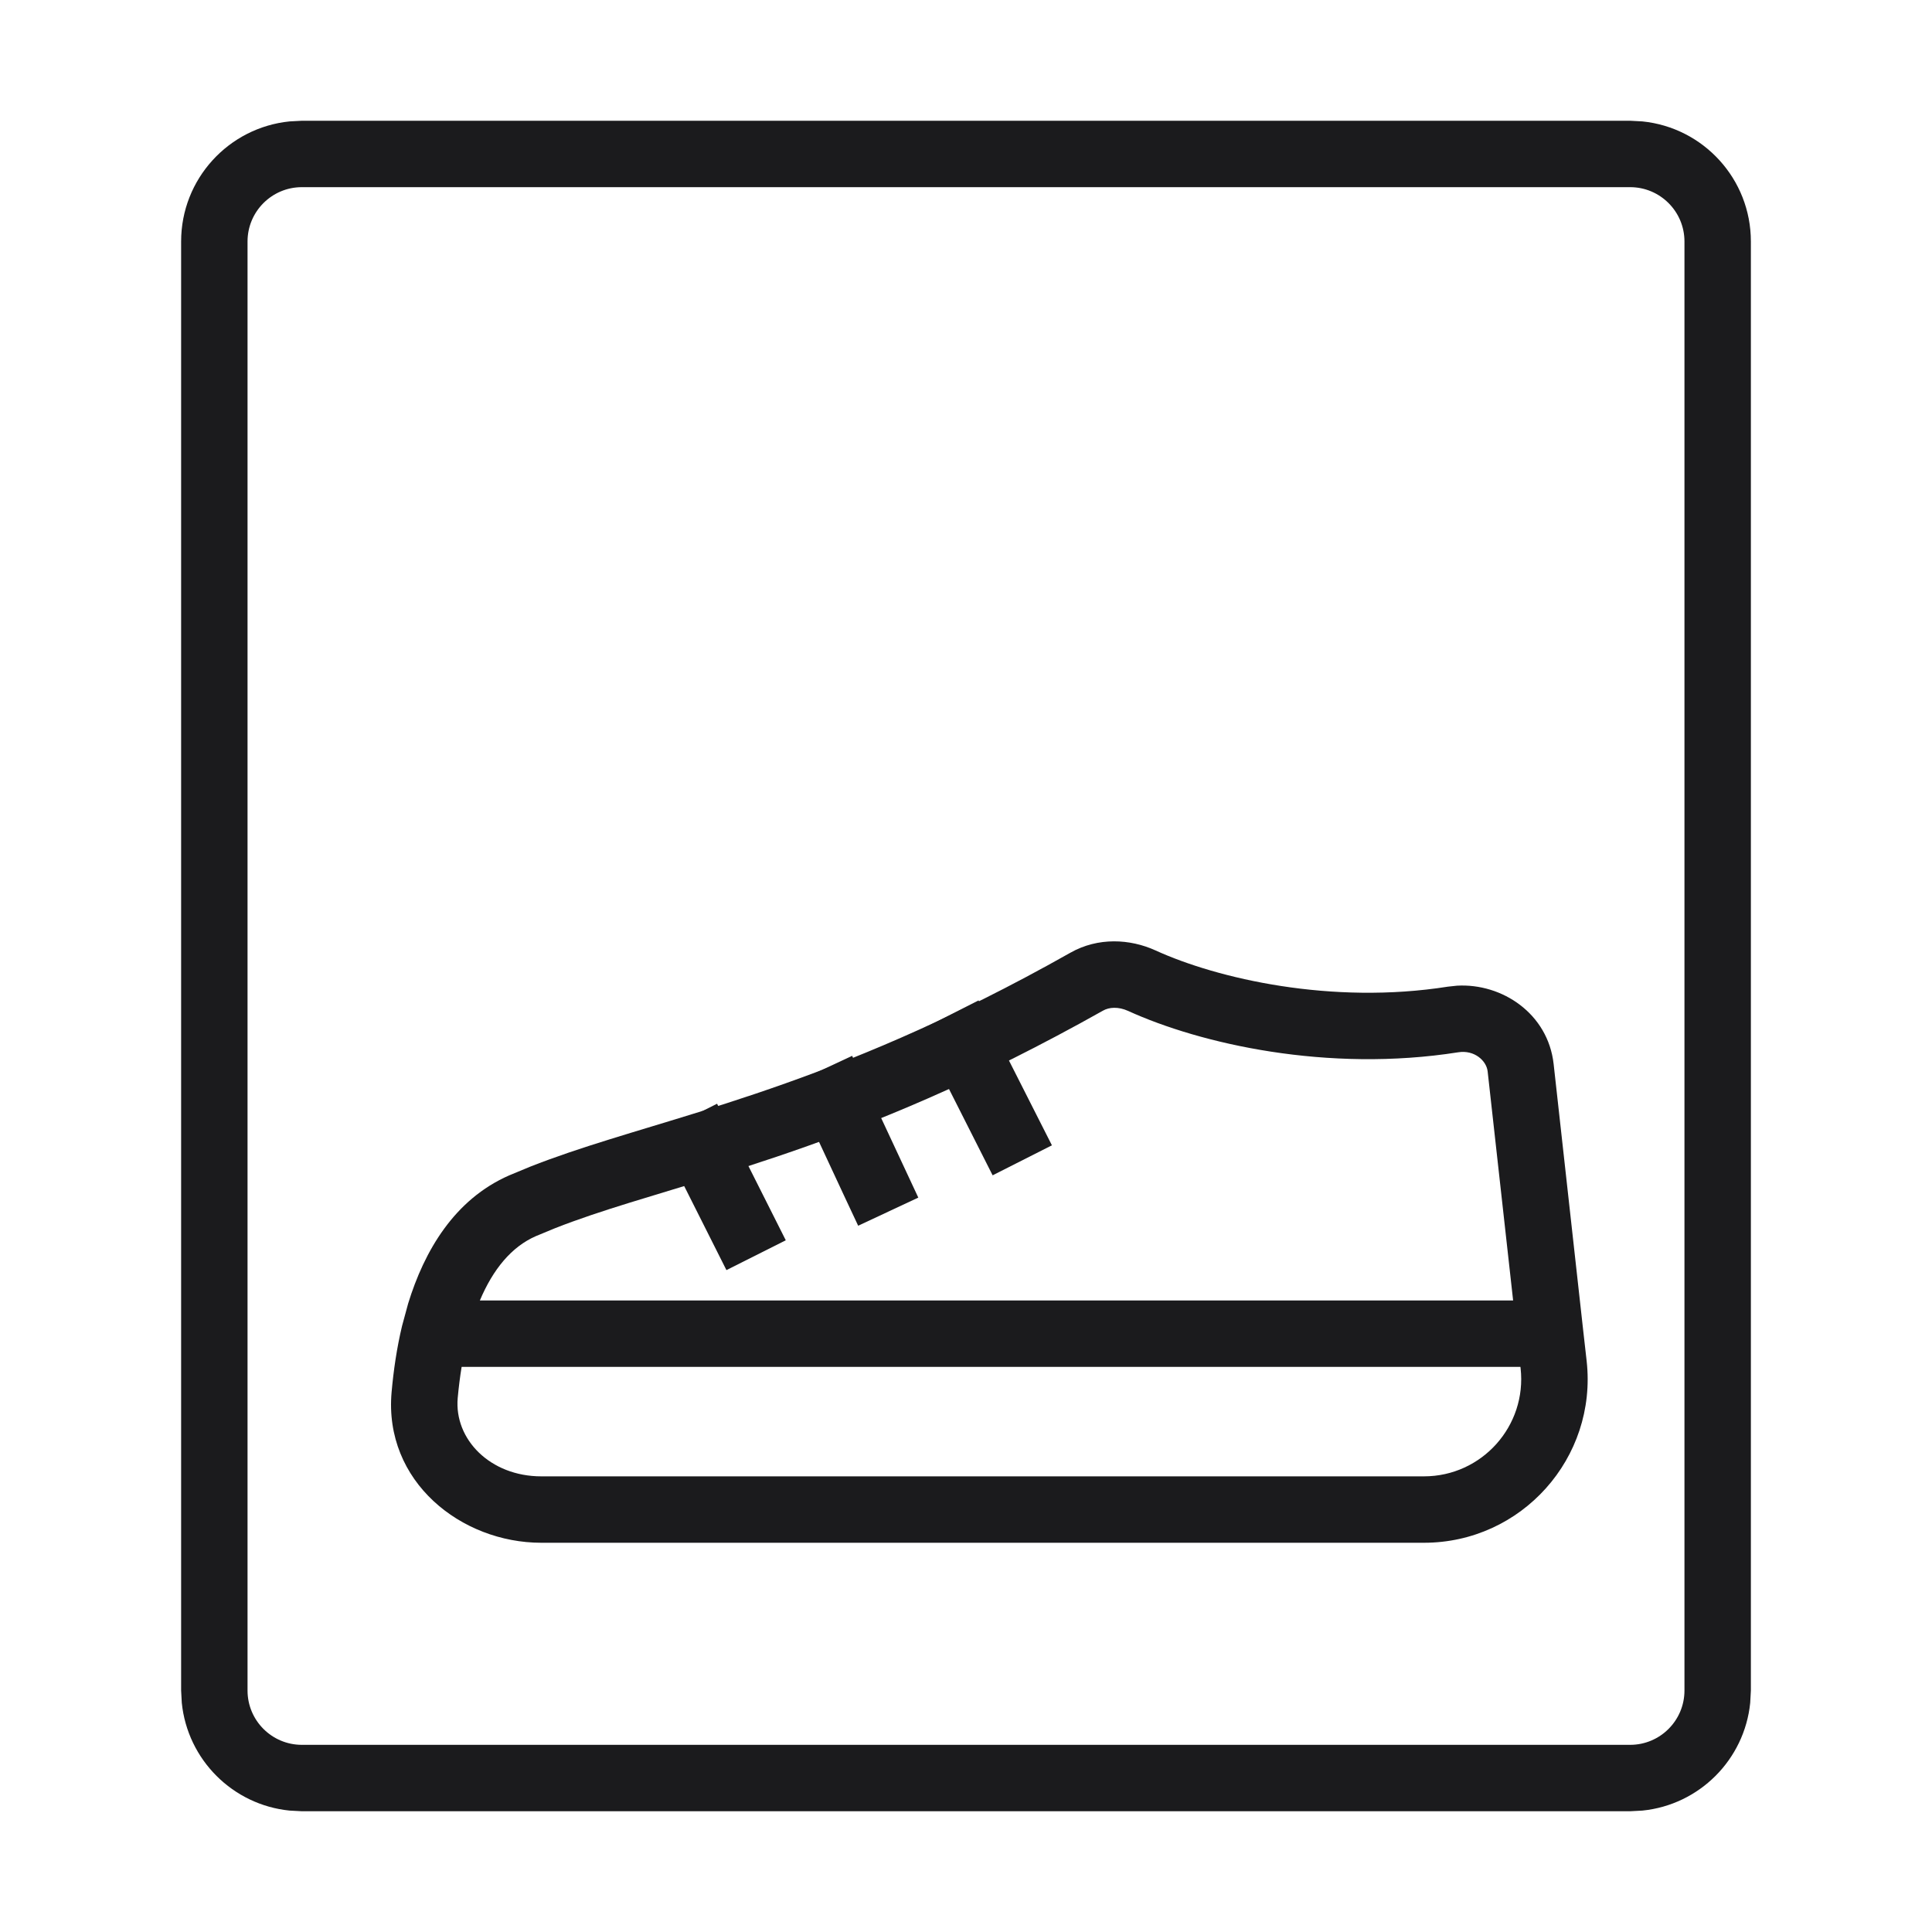 <svg width="32" height="32" viewBox="0 0 32 32" fill="none" xmlns="http://www.w3.org/2000/svg">
<path d="M27 28.9V30H5V28.9H27ZM27.9 28V4C27.9 3.503 27.497 3.1 27 3.1H5C4.503 3.1 4.1 3.503 4.1 4V28C4.1 28.497 4.503 28.9 5 28.9V30L4.796 29.989C3.854 29.894 3.106 29.146 3.011 28.204L3 28V4C3 2.964 3.787 2.113 4.796 2.011L5 2H27L27.204 2.011C28.213 2.113 29 2.964 29 4V28L28.989 28.204C28.894 29.146 28.146 29.894 27.204 29.989L27 30V28.9C27.497 28.9 27.9 28.497 27.9 28Z" fill="#1B1B1D"/>
<path d="M17.729 15.78C18.187 15.521 18.717 15.549 19.141 15.743C20.163 16.209 22.052 16.647 23.983 16.342L24.132 16.326C24.881 16.283 25.64 16.79 25.733 17.623L26.222 22.03L26.28 22.543C26.458 24.149 25.201 25.553 23.585 25.553H8.965C7.638 25.553 6.355 24.539 6.486 23.059C6.518 22.699 6.572 22.327 6.659 21.963L6.76 21.591C7.027 20.722 7.523 19.867 8.434 19.468L8.781 19.324C9.606 18.998 10.544 18.741 11.576 18.419C12.773 18.046 14.165 17.57 15.832 16.771L16.285 16.549C16.745 16.319 17.226 16.064 17.729 15.78ZM7.646 22.64C7.618 22.81 7.597 22.983 7.581 23.156C7.521 23.84 8.12 24.453 8.965 24.453H23.585C24.545 24.453 25.292 23.618 25.186 22.664L25.183 22.64H7.646ZM18.685 16.744C18.525 16.671 18.371 16.681 18.27 16.739C17.751 17.031 17.253 17.294 16.777 17.533L16.307 17.763C14.575 18.593 13.128 19.088 11.903 19.47C10.815 19.809 9.95 20.045 9.193 20.343L8.874 20.475C8.472 20.651 8.166 21.023 7.948 21.54H25.062L24.64 17.745C24.62 17.568 24.42 17.387 24.154 17.429C21.984 17.771 19.878 17.288 18.685 16.744Z" fill="#1B1B1D"/>
<path d="M14.347 17.987L15.21 19.836L14.214 20.302L13.98 19.803L13.351 18.452L13.117 17.954L14.114 17.488L14.347 17.987Z" fill="#1B1B1D"/>
<path d="M16.456 17.061L17.423 18.97L16.441 19.467L15.476 17.558L15.227 17.067L16.208 16.57L16.456 17.061Z" fill="#1B1B1D"/>
<path d="M13.015 20.543L12.032 21.037L10.895 18.775L11.877 18.281L13.015 20.543Z" fill="#1B1B1D"/>
</svg>
